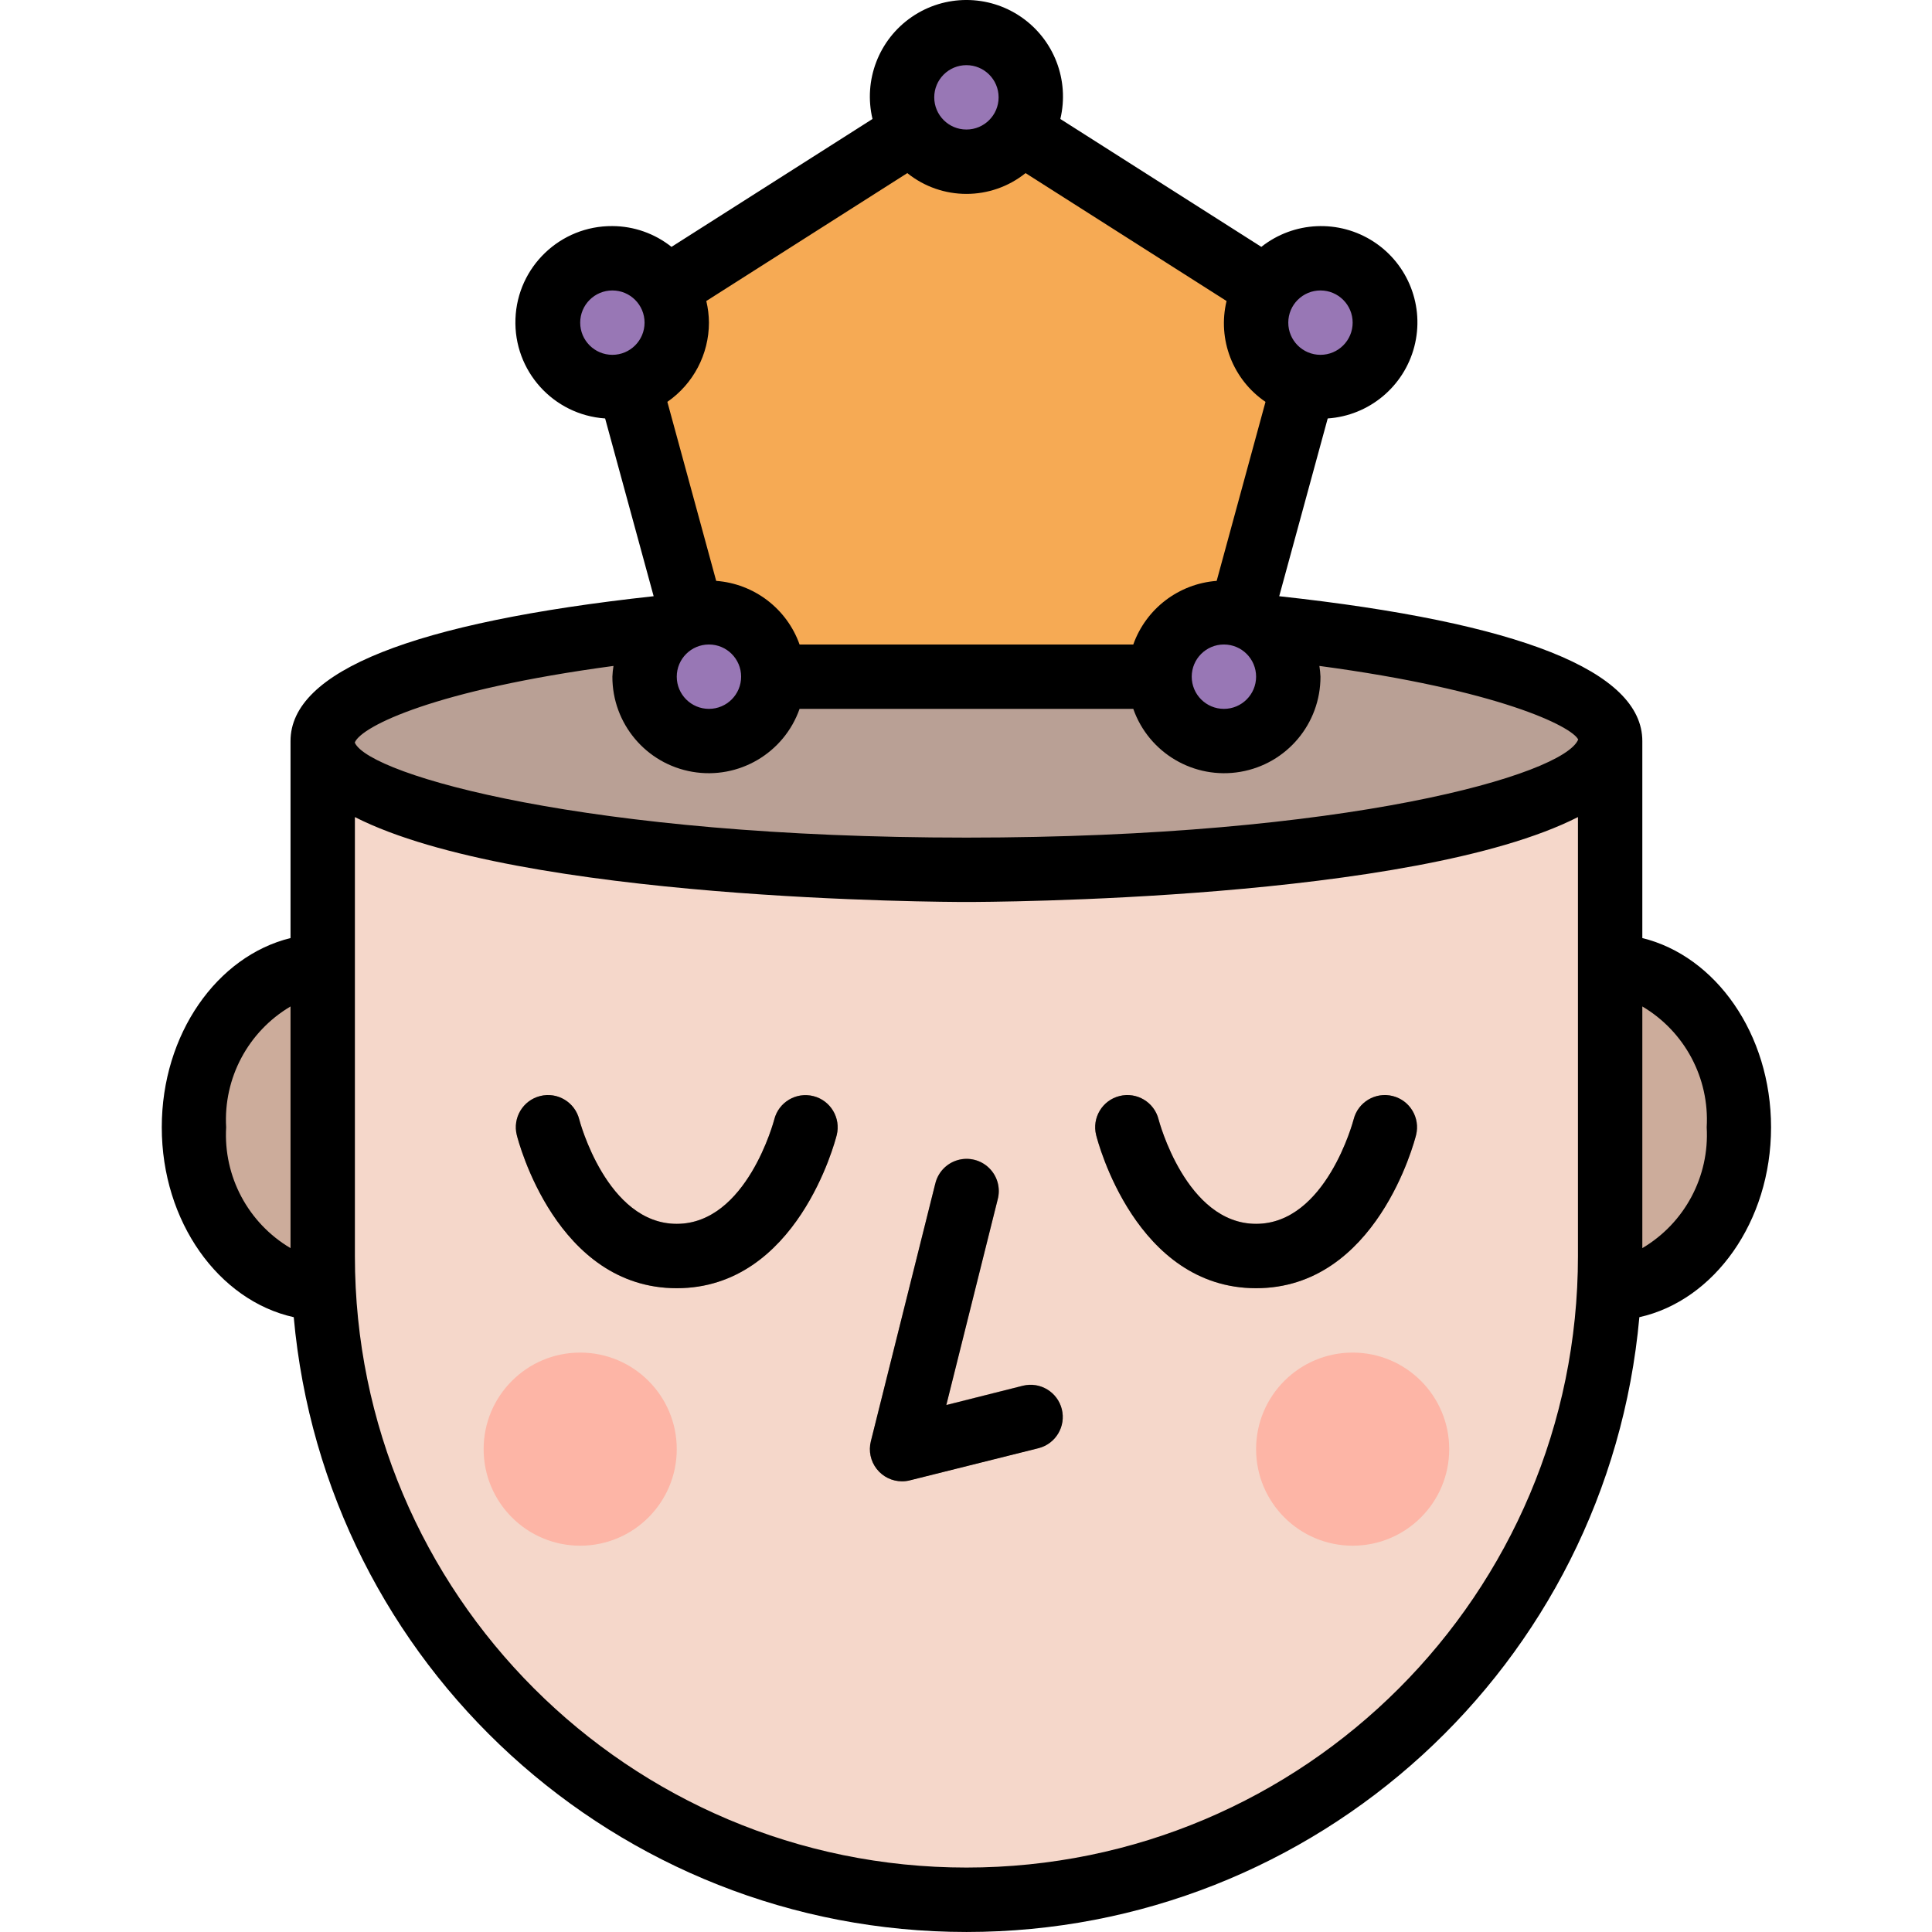<svg height="480pt" viewBox="-40 0 480 480.213" width="480pt" xmlns="http://www.w3.org/2000/svg"><path d="m344.105 320.195h16c17.672 0 32-17.91 32-40 0-22.086-14.328-40-32-40h-16zm0 0" fill="#ccac9b"/><path d="m56.105 320.195h-16c-17.672 0-32-17.91-32-40 0-22.086 14.328-40 32-40h16zm0 0" fill="#ccac9b"/><path d="m40.105 184.195h320v128c0 88.367-71.633 160-160 160-88.363 0-160-71.633-160-160zm0 0" fill="#f5d7ca"/><path d="m360.105 184.195c0-17.672-71.633-32-160-32-88.363 0-160 14.328-160 32 0 17.676 71.637 32 160 32 88.367 0 160-14.324 160-32zm0 0" fill="#b9a095"/><path d="m184.105 368.195c-2.461 0-4.785-1.133-6.301-3.074-1.516-1.941-2.055-4.473-1.457-6.859l16-64c.637-2.832 2.758-5.098 5.539-5.918 2.785-.82 5.797-.07 7.867 1.961 2.07 2.035 2.879 5.031 2.113 7.828l-12.762 51.07 19.059-4.797c4.27-1.039 8.578 1.562 9.648 5.828 1.066 4.266-1.504 8.594-5.762 9.691l-32 8c-.637.168-1.289.262-1.945.27zm0 0" fill="#a8887a"/><path d="m128.105 320.195c-29.902 0-39.367-36.504-39.758-38.062-1.078-4.285 1.523-8.633 5.812-9.707 4.285-1.078 8.629 1.527 9.707 5.812.062.254 6.832 25.957 24.238 25.957 17.41 0 24.176-25.703 24.242-25.957 1.074-4.285 5.422-6.891 9.707-5.812 4.285 1.074 6.887 5.422 5.812 9.707-.395 1.559-9.855 38.062-39.762 38.062zm0 0" fill="#a8887a"/><path d="m272.105 320.195c-29.902 0-39.367-36.504-39.758-38.062-1.078-4.285 1.523-8.633 5.812-9.707 4.285-1.078 8.629 1.527 9.707 5.812.062.254 6.832 25.957 24.238 25.957 17.41 0 24.176-25.703 24.242-25.957 1.074-4.285 5.422-6.891 9.707-5.812 4.285 1.074 6.887 5.422 5.812 9.707-.395 1.559-9.855 38.062-39.762 38.062zm0 0" fill="#a8887a"/><path d="m128.105 360.195c0 13.258-10.746 24-24 24-13.254 0-24-10.742-24-24 0-13.254 10.746-24 24-24 13.254 0 24 10.746 24 24zm0 0" fill="#fdb5a6"/><path d="m320.105 360.195c0 13.258-10.746 24-24 24-13.254 0-24-10.742-24-24 0-13.254 10.746-24 24-24 13.254 0 24 10.746 24 24zm0 0" fill="#fdb5a6"/><path d="m112.105 80.195 88-56 88 56-24 88h-128zm0 0" fill="#f6aa54"/><g fill="#9877b5"><path d="m128.105 80.195c0 8.84-7.164 16-16 16-8.836 0-16-7.16-16-16 0-8.836 7.164-16 16-16 8.836 0 16 7.164 16 16zm0 0"/><path d="m216.105 24.195c0 8.84-7.164 16-16 16-8.836 0-16-7.16-16-16 0-8.836 7.164-16 16-16 8.836 0 16 7.164 16 16zm0 0"/><path d="m304.105 80.195c0 8.84-7.164 16-16 16-8.836 0-16-7.16-16-16 0-8.836 7.164-16 16-16 8.836 0 16 7.164 16 16zm0 0"/><path d="m280.105 168.195c0 8.84-7.164 16-16 16-8.836 0-16-7.16-16-16 0-8.836 7.164-16 16-16 8.836 0 16 7.164 16 16zm0 0"/><path d="m152.105 168.195c0 8.84-7.164 16-16 16-8.836 0-16-7.16-16-16 0-8.836 7.164-16 16-16 8.836 0 16 7.164 16 16zm0 0"/></g><path d="m192.348 294.262-16 64c-.598 2.387-.059 4.918 1.457 6.859 1.516 1.941 3.84 3.074 6.301 3.074.656 0 1.309-.078 1.945-.238l32-8c4.258-1.098 6.828-5.426 5.762-9.691-1.07-4.262-5.379-6.867-9.648-5.828l-19.059 4.801 12.762-51.074c.766-2.797-.043-5.793-2.113-7.824-2.07-2.035-5.082-2.785-7.867-1.965-2.781.82-4.902 3.086-5.539 5.918zm0 0"/><path d="m162.066 272.453c-4.281-1.086-8.633 1.504-9.719 5.785-.066.254-6.832 25.957-24.242 25.957-17.406 0-24.176-25.703-24.238-25.957-1.078-4.285-5.422-6.891-9.707-5.812-4.289 1.074-6.891 5.422-5.812 9.707.391 1.559 9.855 38.062 39.758 38.062 29.906 0 39.367-36.504 39.762-38.062 1.059-4.273-1.535-8.598-5.801-9.68zm0 0"/><path d="m272.105 320.195c29.906 0 39.367-36.504 39.762-38.062 1.074-4.285-1.527-8.633-5.812-9.707-4.285-1.078-8.633 1.527-9.707 5.812-.066.254-6.832 25.957-24.242 25.957-17.406 0-24.176-25.703-24.238-25.957-1.078-4.285-5.422-6.891-9.707-5.812-4.289 1.074-6.891 5.422-5.812 9.707.391 1.559 9.855 38.062 39.758 38.062zm0 0"/><path d="m368.105 233.164v-48.969c0-17.383-30.398-29.477-90.254-36l12.055-44.184c10.266-.703 18.93-7.891 21.523-17.848 2.594-9.957-1.469-20.457-10.086-26.078-8.621-5.621-19.867-5.105-27.934 1.277l-49.961-31.789c2.305-9.66-1.574-19.738-9.758-25.359s-18.984-5.621-27.172 0c-8.184 5.621-12.062 15.699-9.758 25.359l-49.961 31.789c-4.176-3.324-9.355-5.148-14.695-5.168-12.934-.09-23.605 10.109-24.09 23.035-.488 12.93 9.383 23.902 22.289 24.781l12.059 44.184c-59.855 6.523-90.258 18.617-90.258 36v48.969c-18.23 4.465-32 23.832-32 47.031 0 23.504 14.16 43.074 32.801 47.203 7.812 86.531 80.348 152.812 167.23 152.812 86.887 0 159.422-66.281 167.234-152.812 18.574-4.129 32.734-23.699 32.734-47.203 0-23.199-13.766-42.566-32-47.031zm-80-160.969c4.418 0 8 3.582 8 8 0 4.418-3.582 8-8 8s-8-3.582-8-8c0-4.418 3.582-8 8-8zm-176 16c-4.418 0-8-3.582-8-8 0-4.418 3.582-8 8-8s8 3.582 8 8c0 4.418-3.582 8-8 8zm-80 222.035c-10.535-6.227-16.711-17.816-16-30.035-.711-12.215 5.465-23.805 16-30.031zm168-294.035c4.418 0 8 3.582 8 8 0 4.418-3.582 8-8 8s-8-3.582-8-8c0-4.418 3.582-8 8-8zm-64 64c-.012-1.809-.234-3.613-.656-5.375l49.961-31.793c8.586 6.891 20.805 6.891 29.391 0l49.961 31.793c-2.301 9.555 1.555 19.535 9.68 25.066l-12.137 44.496c-9.43.707-17.555 6.906-20.727 15.812h-82.945c-3.172-8.906-11.297-15.105-20.727-15.812l-12.137-44.496c6.461-4.477 10.324-11.832 10.336-19.691zm136 88c0 4.418-3.582 8-8 8s-8-3.582-8-8c0-4.418 3.582-8 8-8s8 3.582 8 8zm-128 0c0 4.418-3.582 8-8 8s-8-3.582-8-8c0-4.418 3.582-8 8-8s8 3.582 8 8zm208 144c0 83.949-68.051 152-152 152-83.945 0-152-68.051-152-152v-109.102c40.871 20.793 146.473 21.102 152 21.102 5.527 0 111.129-.309 152-21.102zm-152-104c-94.398 0-148.184-15.535-152-23.543v-.168c1.801-4 19.84-13 64.273-18.961-.145.887-.234 1.777-.273 2.672-.02 11.676 8.379 21.668 19.887 23.645 11.508 1.98 22.762-4.629 26.641-15.645h82.945c3.879 11.016 15.137 17.625 26.641 15.645 11.508-1.977 19.91-11.969 19.887-23.645-.035-.895-.129-1.785-.27-2.672 44.75 5.992 62.75 15.066 64.328 18.289-3.539 8.754-57.371 24.383-152.059 24.383zm168 102.035v-60.066c10.535 6.227 16.711 17.816 16 30.031.711 12.219-5.465 23.809-16 30.035zm0 0"/></svg>